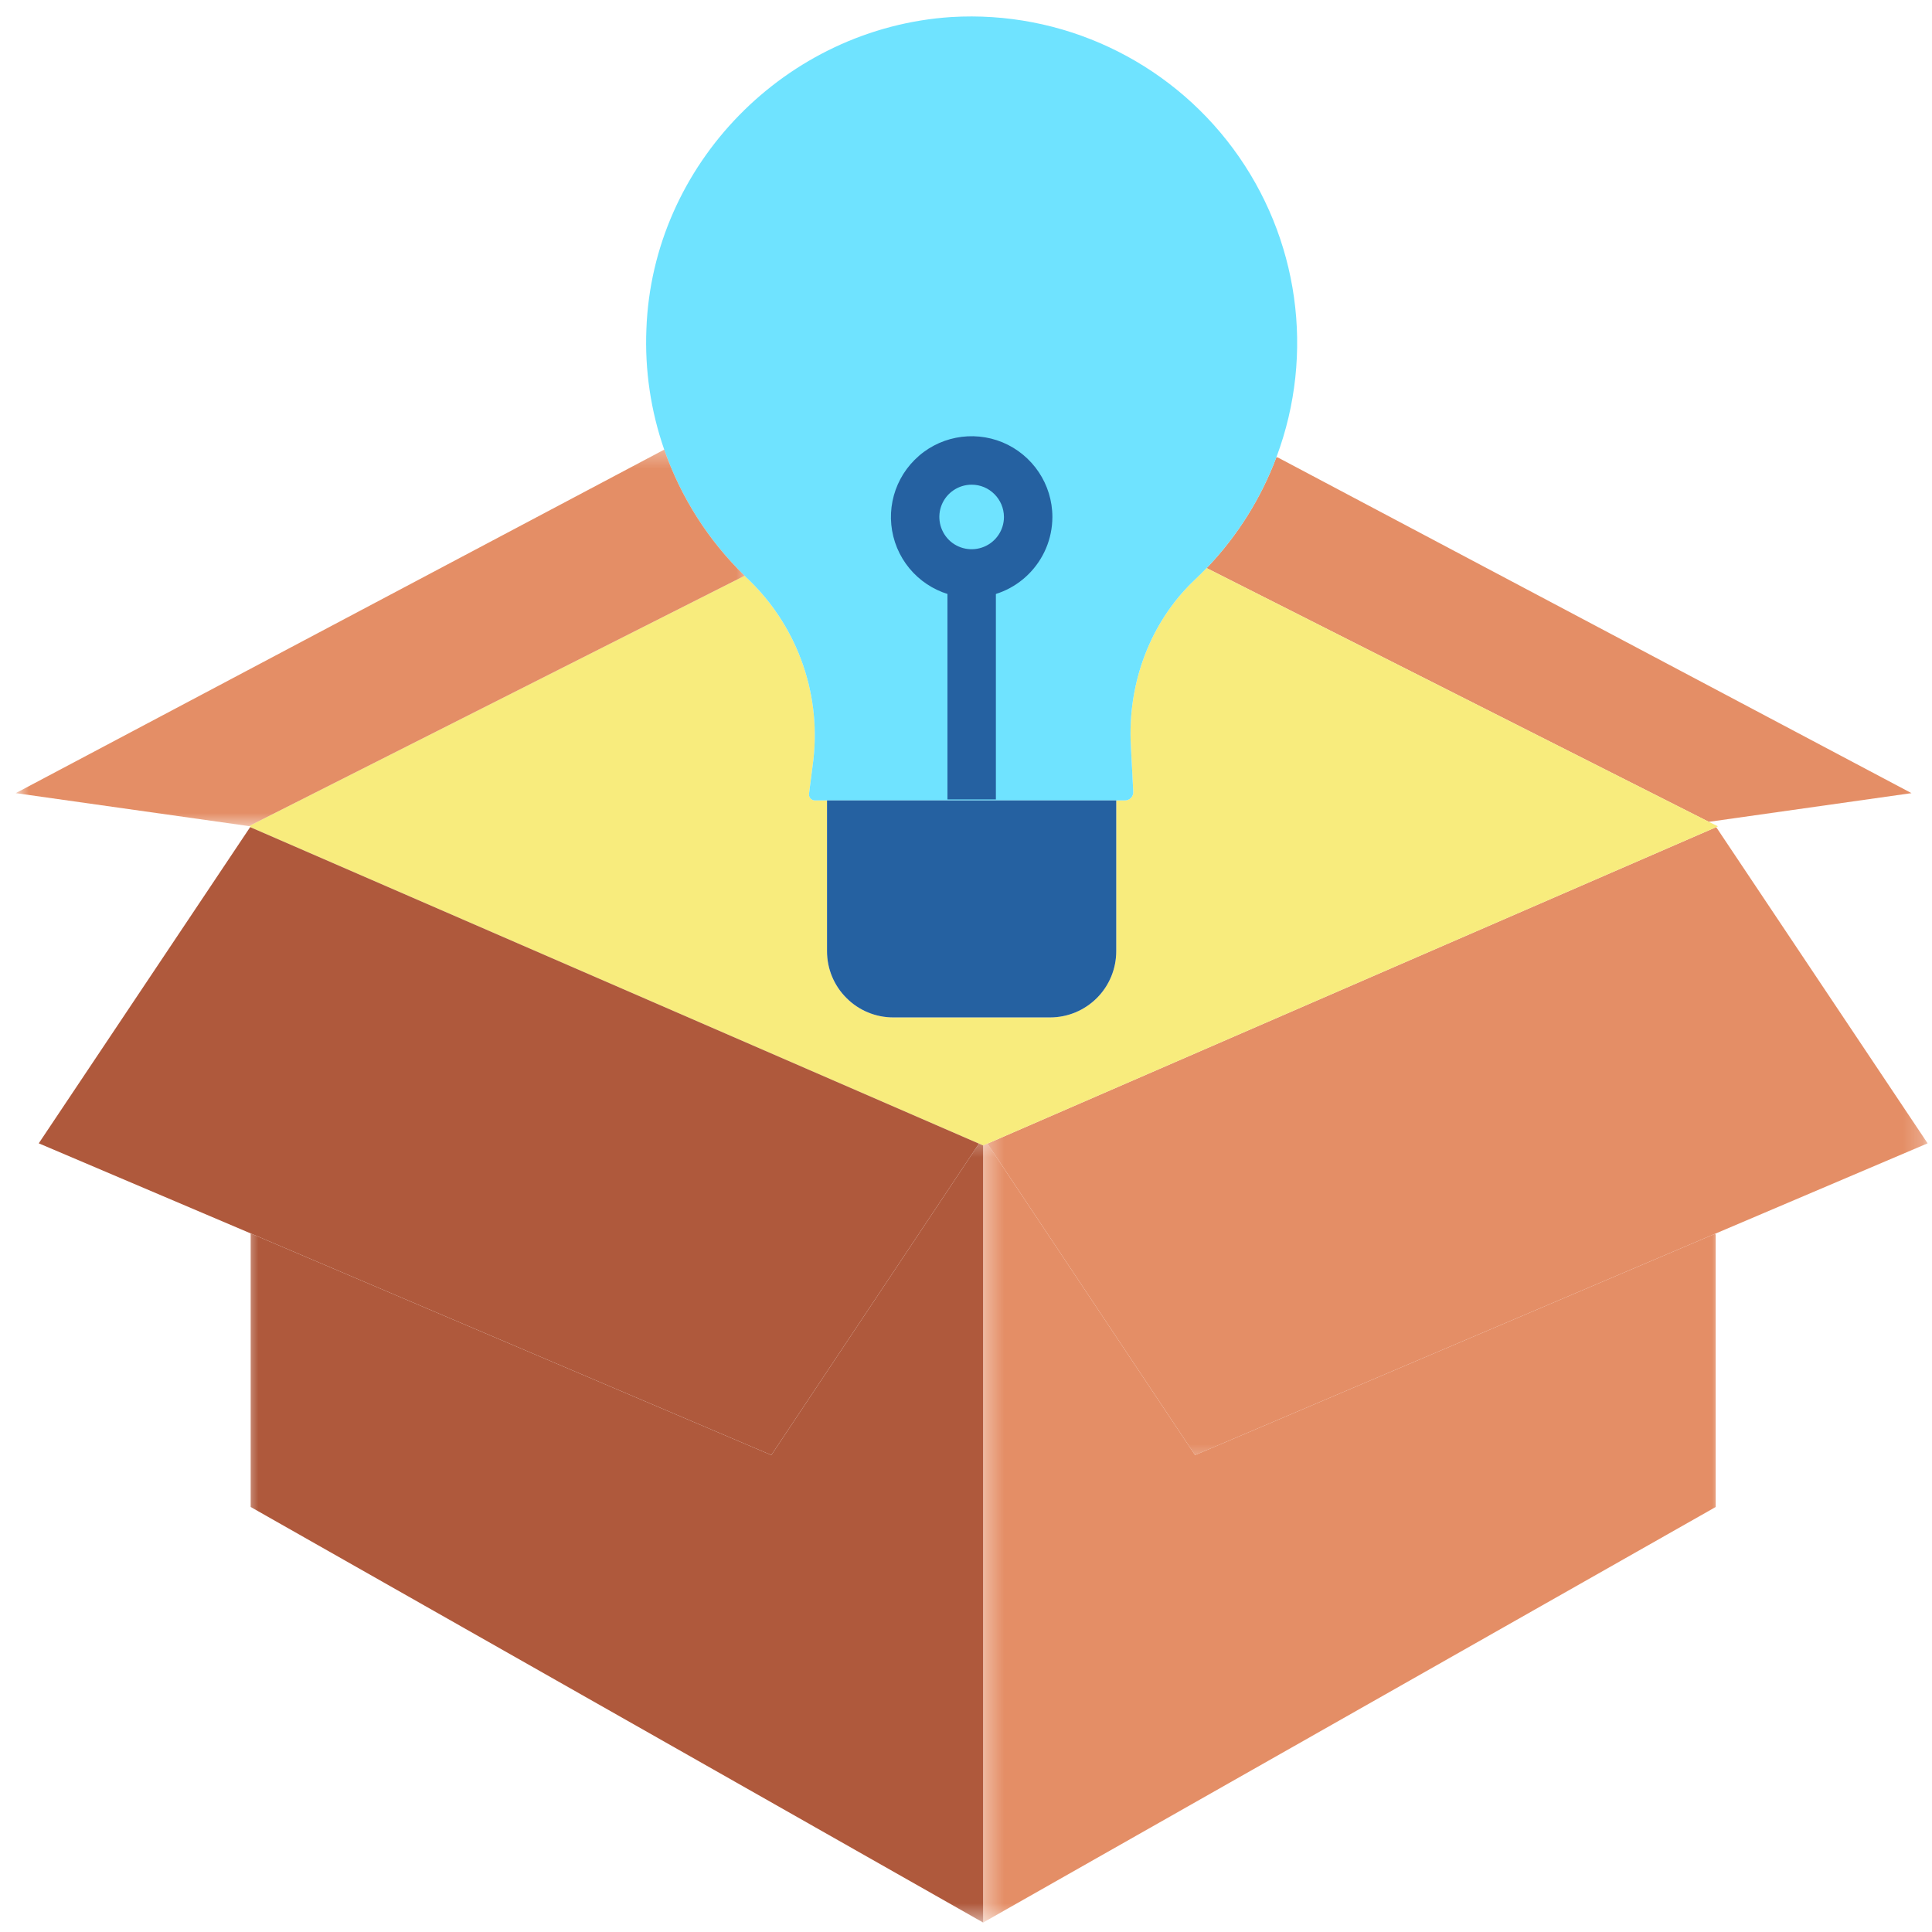 <svg width="101" height="101" viewBox="0 0 101 101" fill="none" xmlns="http://www.w3.org/2000/svg">
<mask id="mask0_2482_15798" style="mask-type:luminance" maskUnits="userSpaceOnUse" x="51" y="42" width="50" height="35">
<path d="M51.333 42H100.786V76.667H51.333V42Z" fill="white"/>
</mask>
<g mask="url(#mask0_2482_15798)">
<path d="M89.719 43.24L100.771 59.771L89.667 64.495L62.474 76.068L51.62 59.786L89.719 43.24Z" fill="#E48E66"/>
</g>
<path d="M99.927 41.463L89.333 42.963L63.109 29.713L63.083 29.692C63.109 29.666 63.135 29.645 63.156 29.619C64.719 27.968 65.932 26.02 66.729 23.895L66.833 23.932L99.927 41.463Z" fill="#E48E66"/>
<path d="M89.719 43.239L51.62 59.786L51.396 59.88L51.177 59.786L13.078 43.239L13.104 43.198L13.016 43.187L38.927 30.099C39 30.177 39.073 30.244 39.146 30.312C41.75 32.828 42.99 36.432 42.484 40.015L42.297 41.468C42.255 41.666 42.411 41.849 42.609 41.843H43.234V49.729C43.234 50.645 43.599 51.526 44.25 52.172C44.896 52.823 45.776 53.187 46.693 53.187H54.896C55.818 53.187 56.693 52.823 57.344 52.172C57.99 51.526 58.354 50.645 58.354 49.729V41.843H58.823C59.062 41.838 59.25 41.64 59.245 41.406L59.12 39.01C58.932 35.734 60.125 32.52 62.458 30.312C62.672 30.109 62.88 29.901 63.083 29.692L63.109 29.713L89.333 42.963L89.812 43.198L89.719 43.239Z" fill="#F8EC7D"/>
<mask id="mask1_2482_15798" style="mask-type:luminance" maskUnits="userSpaceOnUse" x="51" y="59" width="39" height="42">
<path d="M51.333 59.333H90V100.505H51.333V59.333Z" fill="white"/>
</mask>
<g mask="url(#mask1_2482_15798)">
<path d="M89.693 64.562V78.781L51.396 100.505V59.88L51.62 59.786L62.474 76.067L89.667 64.495L89.693 64.562Z" fill="#E48E66"/>
</g>
<path d="M50.797 29.979C51.989 29.979 53.068 29.26 53.521 28.156C53.979 27.052 53.729 25.781 52.885 24.938C52.036 24.094 50.771 23.838 49.661 24.297C48.562 24.755 47.839 25.828 47.839 27.026C47.839 28.656 49.161 29.979 50.797 29.979ZM34.724 23.505C34.021 21.484 33.703 19.349 33.792 17.208C34.104 8.578 41.099 1.458 49.729 0.891C55.489 0.542 61.036 3.135 64.469 7.776C67.901 12.417 68.755 18.479 66.734 23.885C66.734 23.885 66.734 23.891 66.729 23.896C65.932 26.021 64.719 27.969 63.156 29.62C63.135 29.646 63.109 29.667 63.083 29.693C62.88 29.901 62.672 30.109 62.458 30.312C60.125 32.521 58.932 35.734 59.12 39.01L59.245 41.406C59.25 41.641 59.062 41.839 58.823 41.844H42.609C42.411 41.849 42.255 41.667 42.297 41.469L42.484 40.016C42.989 36.432 41.75 32.828 39.146 30.312C39.073 30.245 39 30.177 38.927 30.099C37.031 28.255 35.594 26 34.724 23.505Z" fill="#6FE3FF"/>
<path d="M58.354 41.844V49.729C58.354 50.646 57.99 51.526 57.344 52.172C56.693 52.823 55.818 53.188 54.896 53.188H46.693C45.776 53.188 44.896 52.823 44.25 52.172C43.599 51.526 43.234 50.646 43.234 49.729V41.844H58.354Z" fill="#2561A1"/>
<path d="M53.75 27.026C53.75 28.657 52.427 29.98 50.797 29.98C49.161 29.98 47.839 28.657 47.839 27.026C47.839 25.396 49.161 24.073 50.797 24.073C52.427 24.073 53.75 25.396 53.75 27.026Z" fill="#6FE3FF"/>
<mask id="mask2_2482_15798" style="mask-type:luminance" maskUnits="userSpaceOnUse" x="12" y="59" width="41" height="42">
<path d="M12.667 59.333H52.667V100.505H12.667V59.333Z" fill="white"/>
</mask>
<g mask="url(#mask2_2482_15798)">
<path d="M51.396 59.88V100.505L13.104 78.781V64.479L40.323 76.067L51.177 59.786L51.396 59.88Z" fill="#AF593C"/>
</g>
<path d="M51.177 59.786L40.323 76.067L13.104 64.479L2.026 59.77L13.078 43.239L51.177 59.786Z" fill="#AF593C"/>
<mask id="mask3_2482_15798" style="mask-type:luminance" maskUnits="userSpaceOnUse" x="0" y="23" width="40" height="21">
<path d="M0.833 23.333H39.333V43.333H0.833V23.333Z" fill="white"/>
</mask>
<g mask="url(#mask3_2482_15798)">
<path d="M38.927 30.099L13.016 43.187L0.823 41.463L34.724 23.505C35.594 26 37.031 28.255 38.927 30.099Z" fill="#E48E66"/>
</g>
<path d="M50.797 31.245C49.089 31.245 47.552 30.219 46.896 28.64C46.245 27.062 46.604 25.25 47.813 24.042C49.016 22.833 50.833 22.474 52.411 23.125C53.984 23.781 55.016 25.318 55.016 27.026C55.011 29.354 53.125 31.245 50.797 31.245ZM50.797 25.338C50.115 25.338 49.495 25.75 49.234 26.38C48.974 27.01 49.12 27.734 49.599 28.219C50.083 28.703 50.813 28.844 51.443 28.583C52.073 28.323 52.484 27.708 52.484 27.026C52.479 26.094 51.724 25.338 50.797 25.338Z" fill="#2561A1"/>
<path d="M49.531 41.792H52.062V29.98H49.531V41.792Z" fill="#2561A1"/>
</svg>
